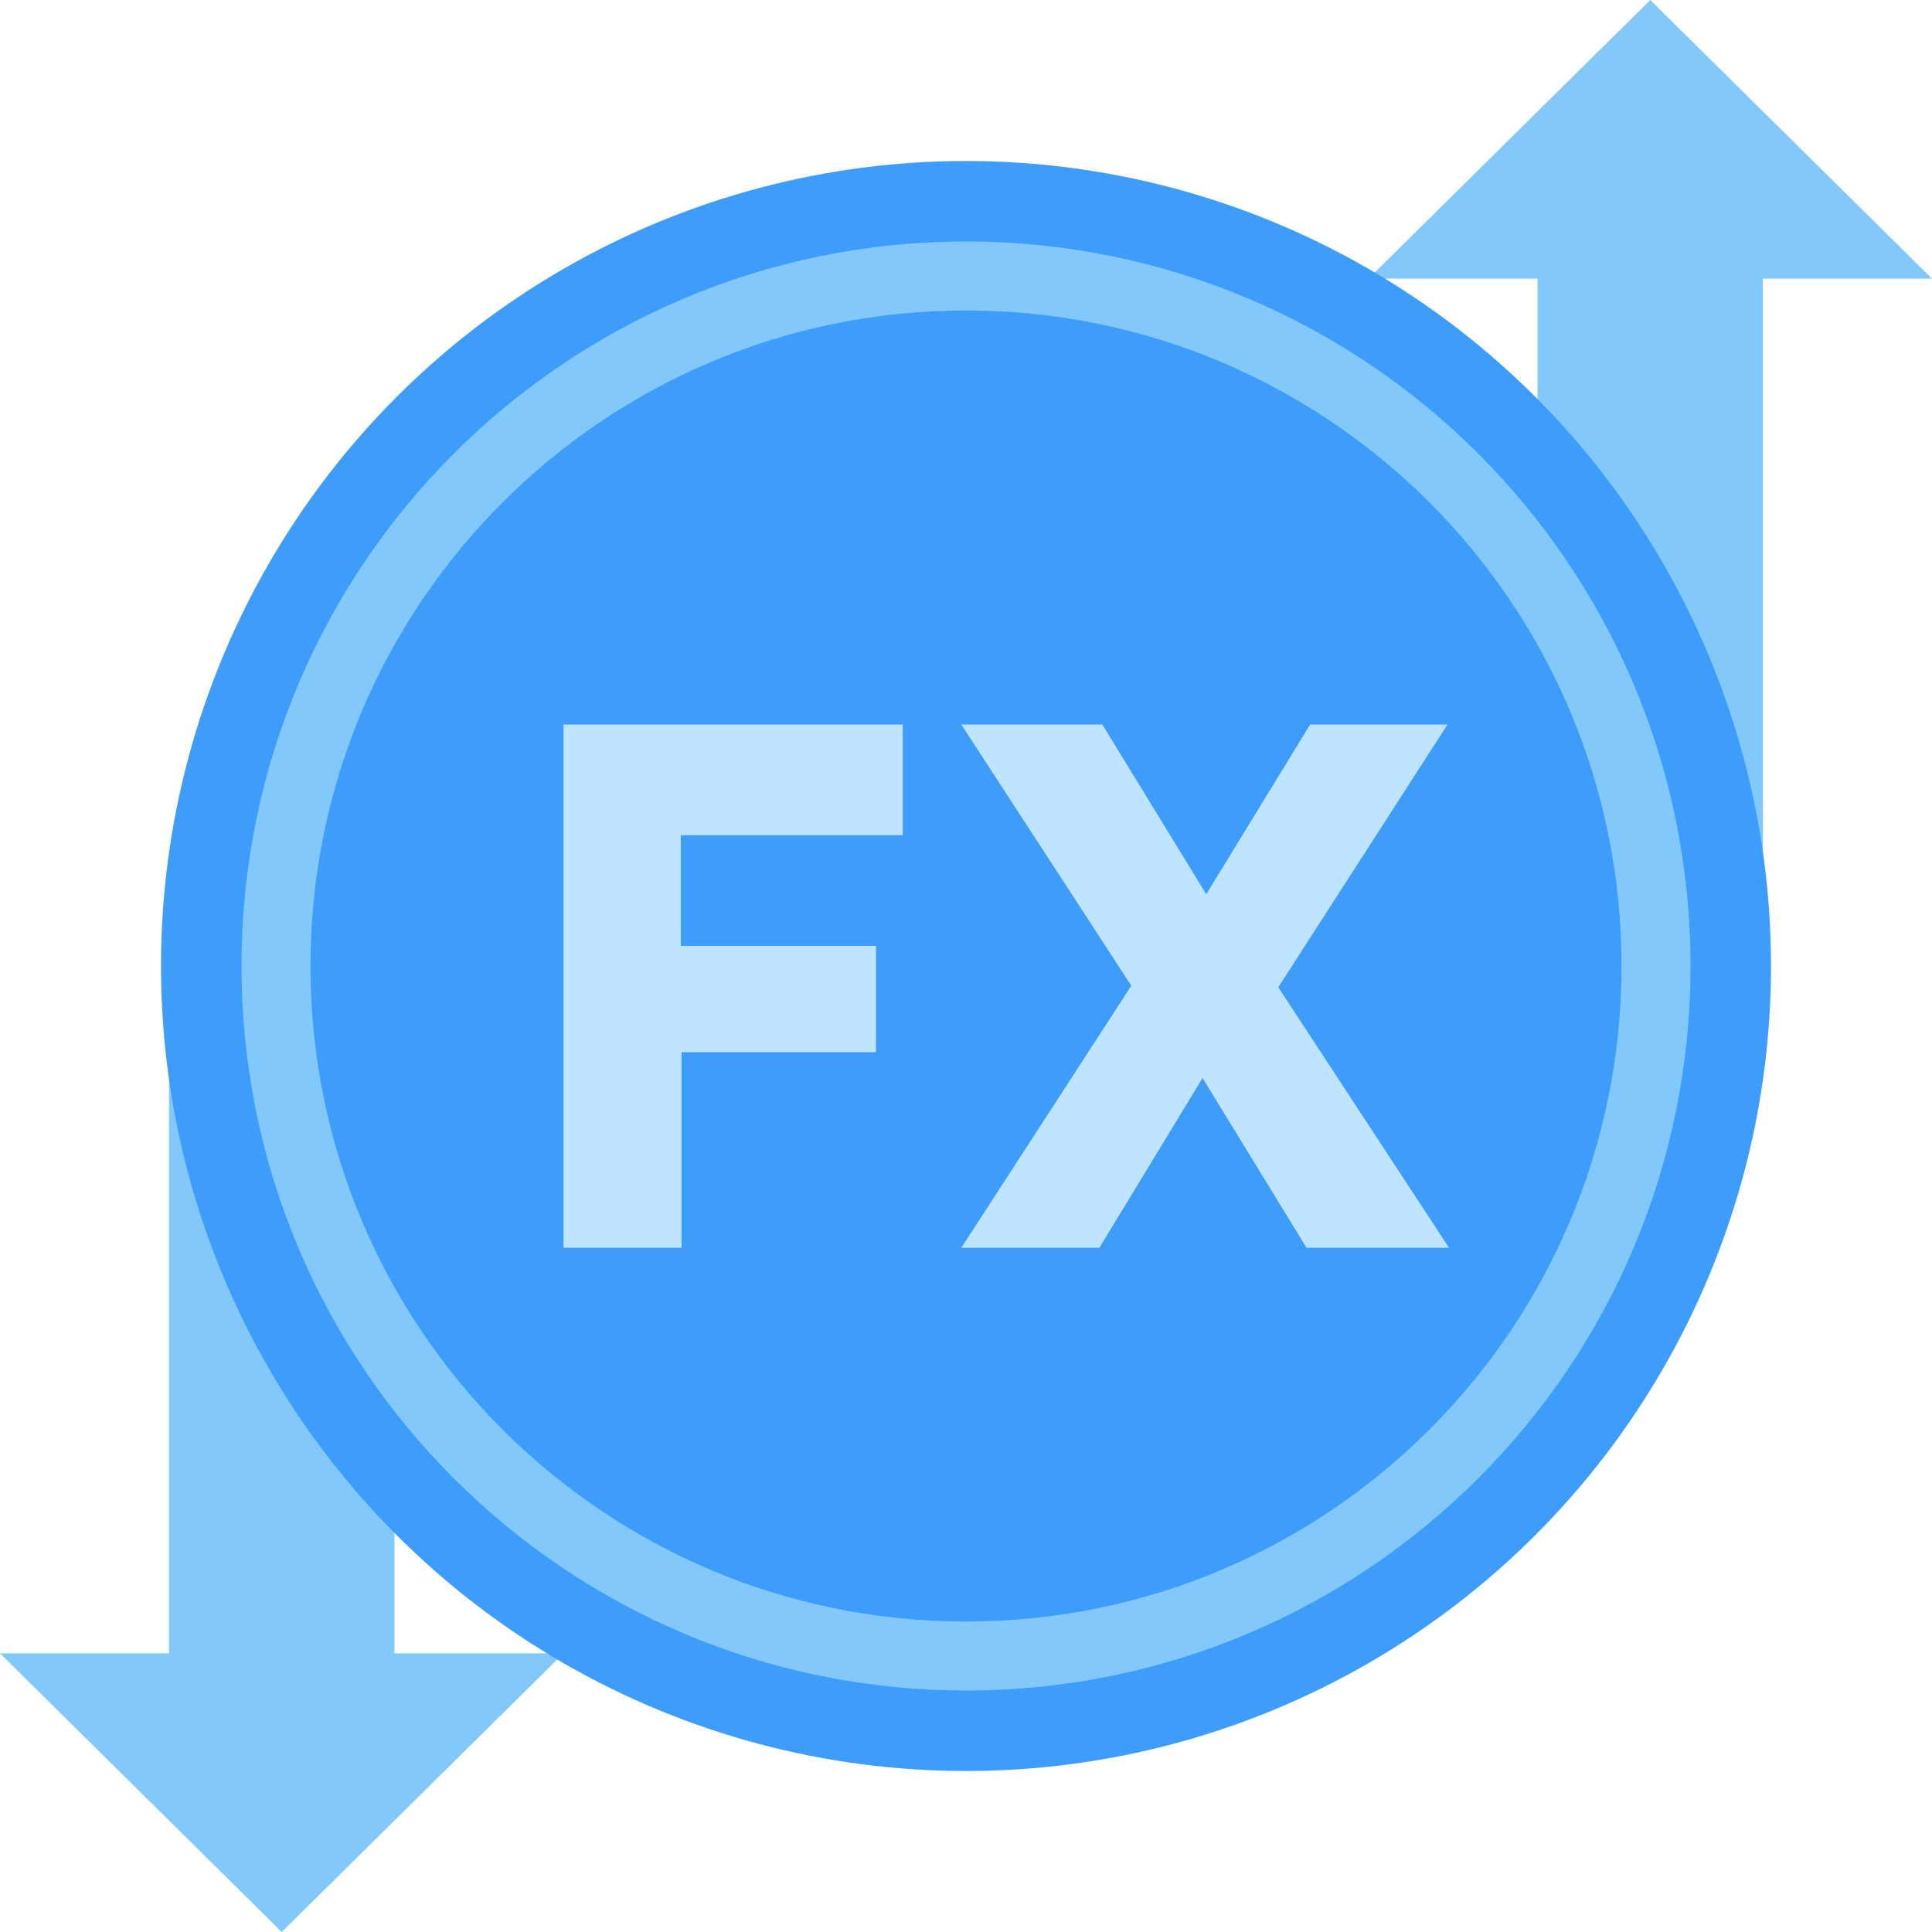 <svg xmlns="http://www.w3.org/2000/svg" id="icon-fx-pay" viewBox="0 0 48 48" width="100%" height="100%"><g fill="none" fill-rule="evenodd"><path fill="#82C8FA" d="M9.8 24v17.077H14L7 48l-7-6.923h4.2V24zM38.2 24V6.923H34L41 0l7 6.923h-4.2V24z"></path><circle cx="24" cy="24" r="20" fill="#3E9CFA"></circle><path fill="#82C8FA" fill-rule="nonzero" d="M24 42c-9.941 0-18-8.059-18-18S14.059 6 24 6s18 8.059 18 18-8.059 18-18 18zm0-1.714c8.994 0 16.286-7.292 16.286-16.286 0-8.994-7.292-16.286-16.286-16.286-8.994 0-16.286 7.292-16.286 16.286 0 8.994 7.292 16.286 16.286 16.286z"></path><path fill="#BFE4FF" d="M16.932 31H14V18h8.428v2.75h-5.514v2.75h4.85v2.641h-4.832V31zm19.031-13l-4.205 6.528L36 31h-3.54l-2.583-4.217L27.314 31h-3.43l4.223-6.51L23.883 18h3.504l2.582 4.217L32.551 18h3.412z"></path></g></svg>